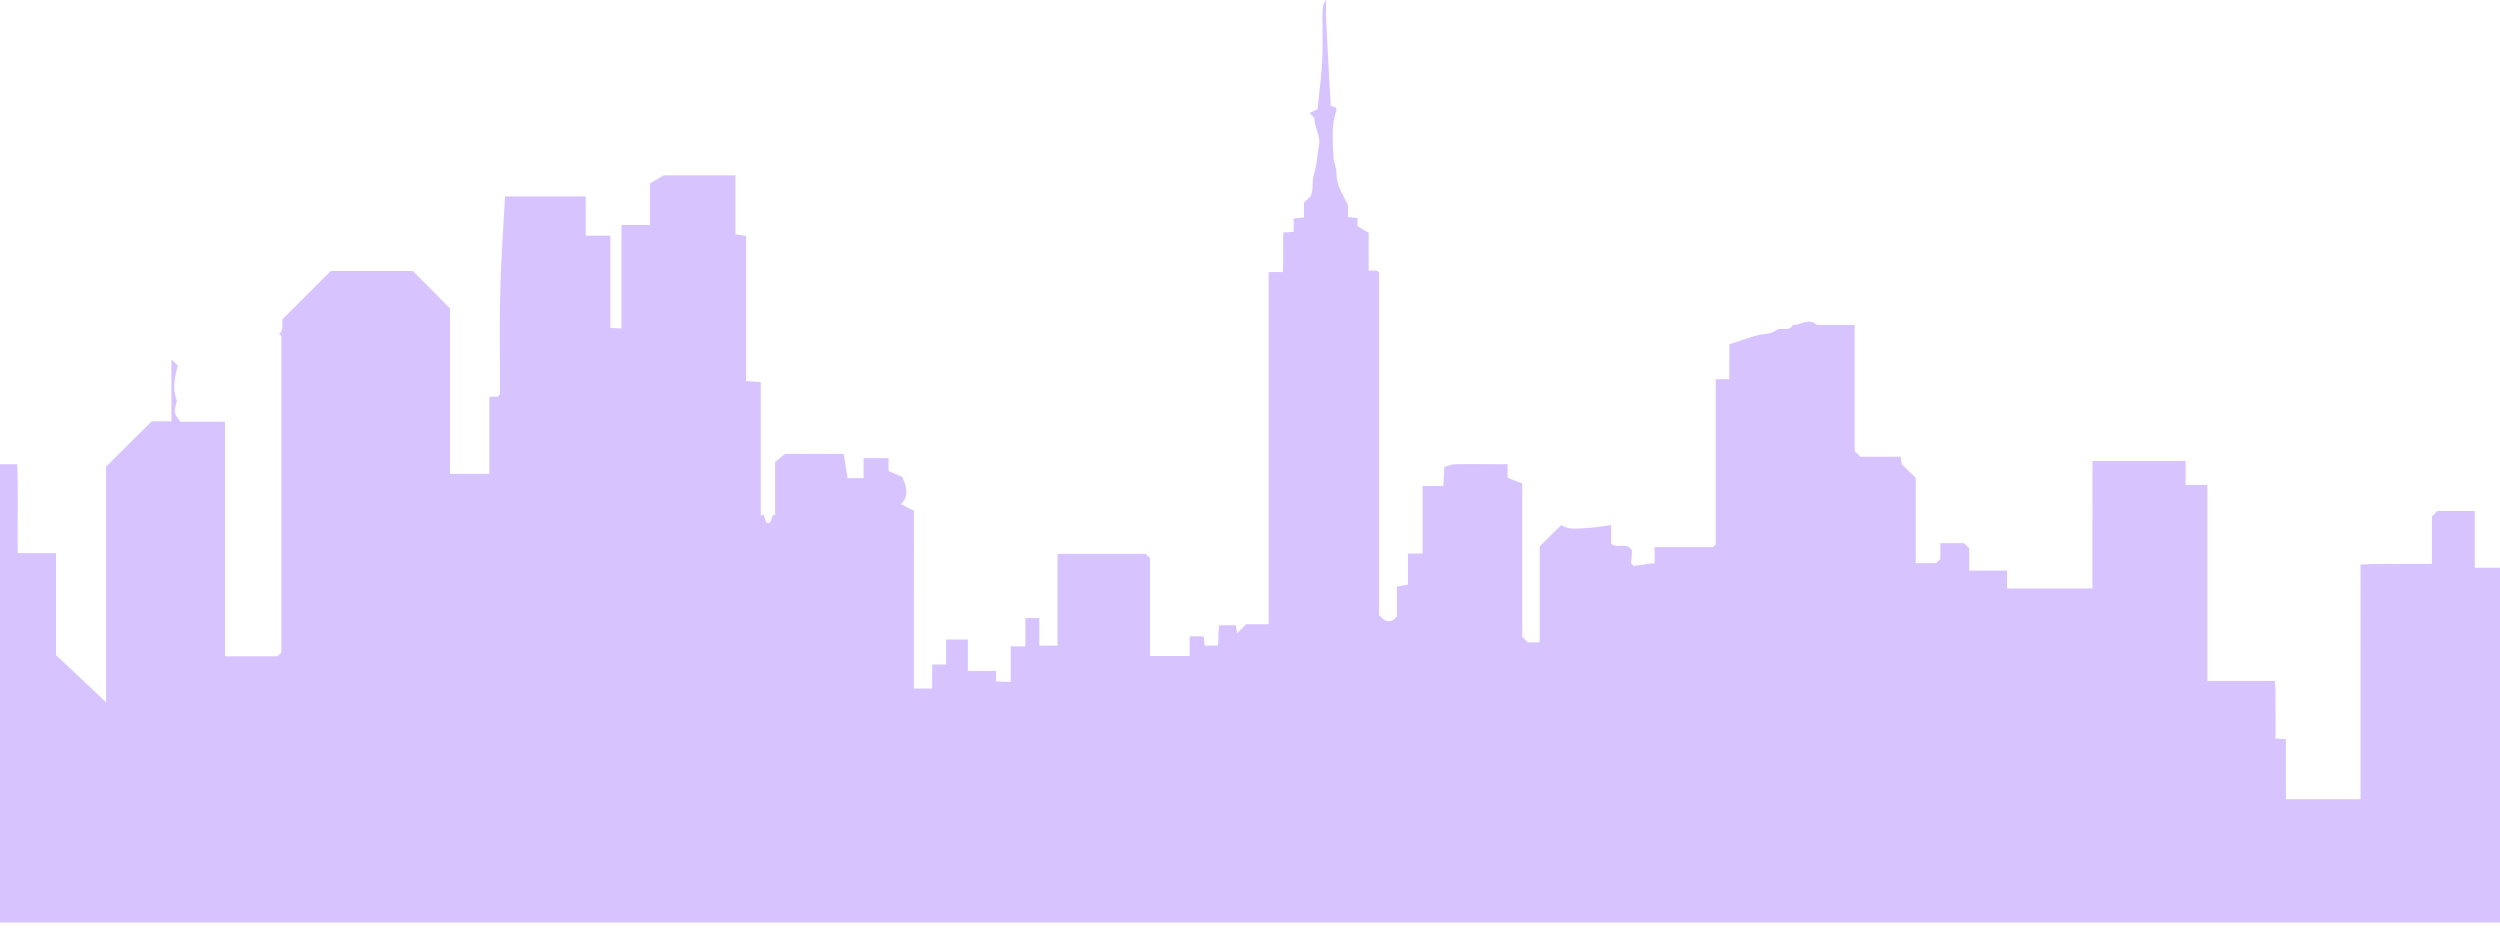 <svg xmlns="http://www.w3.org/2000/svg" xmlns:xlink="http://www.w3.org/1999/xlink" viewBox="0 0 1611.32 603.51"><defs><style>.cls-1{fill:none;}.cls-2{clip-path:url(#clip-path);}.cls-3{fill:#d7c4ff;}</style><clipPath id="clip-path"><rect class="cls-1" width="1611.32" height="594.61"/></clipPath></defs><g id="Layer_2" data-name="Layer 2"><g id="Layer_1-2" data-name="Layer 1"><g class="cls-2"><path class="cls-3" d="M1611.32,365.93V603h-1351c-88.35-.29-174.1.52-260.34.52V299.19H11.05c.92,18.87,0,38,.46,57.31H36.14v65.82C47,432.45,57.78,442.57,68.37,452.7V300.8c9.89-9.89,19.33-19.33,29.46-29.23h12.66V231.76c2.07,1.84,3,2.76,4.14,3.91C112.56,243,111,250.4,113.94,258c.23.69-.46,1.61-.46,2.3-1.38,6-1.38,6,2.77,11.5H145V423h33.84l2.53-2.53V216.8c0-.46-.92-1.15-1.61-1.61,3.45-2.3,1.84-6.22,2.3-9.44l31.07-31.07h53c7.82,7.83,15.65,15.65,23.94,24.17V305.41h25.32V255.69h5.52c.69-.92,1.38-1.61,1.38-2.3,0-22.32-.46-44.42.23-66.74.47-20,1.85-39.82,3-60.07h52V151.9h15.88v59.38c2.54.23,4.61.23,7.14.46V145h18.41V118.3c1.85-1.15,4.15-2.54,8.75-5.3H474v38c2.53.46,4.6.69,6.9,1.15v93.44l9.44.69v86.3c.46-.46,1.15-.69,1.61-1.15q1,2.76,2.08,5.53h2.3l2.07-5.53c.46.46.92.69,1.15,1.15V297.81c1.84-1.61,3.91-3.22,6.44-5.29h37.76c.92,5.06,1.61,10.35,2.53,15.65H556.6V295.28h16.11v8.28c2.76,1.16,5.29,2.31,9,3.92,1.38,4.6,5.29,10.58-.92,17.49,3.68,1.84,6.67,3.45,8.28,4.14V443.73h11.74V428.3h9V412.19h14v20.26H642v6.67c3.22.23,6,.23,9.43.46v-23h9.44V398.38h9v17.73h11.74V357h56.86l2.76,2.76v63.06h25.55V410.12h9c.23,1.84.46,3.69.69,6H785q.33-5.88.68-13.12h10.82c.23,1.84.7,3.91.93,5.06l5.75-5.75h14.5V175.37h9.21c.23-8.51,0-16.8.23-25.54,2.07,0,3.91-.23,6.67-.46v-8.52c2.54-.23,4.38-.46,6.68-.69v-9.67c1.84-1.61,3.22-3,4.37-4.14.23-.92.46-1.61.7-2.3.91-3.91,0-7.83,1.38-12,1.84-5.75,2.07-12.2,3.22-18.18s-2.76-11.28-3-17.26c0-.92-1.15-1.61-3-3.91a39.92,39.92,0,0,0,5.07-2.3c1.15-11.74,2.53-21.64,3-31.77.46-10.35,0-20.71.23-31.07,0-2.53.23-5.06,2.3-7.59,0,4.14-.23,8.29,0,12.2.92,18.41,1.84,36.82,3,56.15a13.22,13.22,0,0,1,3,.92c.23.69.92,1.39.69,1.85-3.45,9.43-2.31,19.33-2.07,29,0,3.92,2.07,7.83,2.07,11.74a23.94,23.94,0,0,0,2.53,10.59c1.15,2.53,2.53,5.06,4.83,9.89v7.6c2.3.23,4.15.46,6.22.69v5.29c2.53,1.38,4.6,2.77,7.13,4.15v24.39h5.3c.69.69,1.38.92,1.38,1.15V396.32c4.14,4.83,7.59,5.75,11.51.91v-19.1c2.3-.46,4.6-.92,7.13-1.38v-20h9.44v-43.5h13.35c.23-3.91.46-7.59.69-12.2,2.08-.69,4.61-1.84,6.91-1.84,11.05-.23,22.1,0,33.84,0v8.75c3,1.15,6,2.3,9.44,3.68v98.73c1.38,1.61,2.53,2.53,3.68,3.69h6.9c.23-.23.7-.46.7-.7V352.13c4.83-4.84,9.2-9.21,14-13.81,4.14,3.22,9.89,2.3,15.42,2.07a148.12,148.12,0,0,0,16.57-2.07v12c4.15,3.92,10.82-1.61,13.58,4.84-.22,2.07-.46,4.6-.69,7.82a13.15,13.15,0,0,1,1.61,1.84c4.84-.69,9-1.38,13.58-1.84V352.58H1104c.69-.68,1.15-.91,1.38-1.15a1.72,1.72,0,0,0,.46-.91V244.42h8.74V221.86c6-1.84,11.51-3.91,17.27-5.52,4.14-1.15,9.21-.92,12.43-3.22,3.68-2.77,8.75,1.15,11.28-3.69,5.06.46,10.13-5.06,15.42,0h24.4v81.25l3.68,3.68h26c.23,1.61.45,3.45.69,4.83,3.22,3.22,6.44,6.22,9,8.75v55h13.12l2.77-2.76V350.05H1266a39.08,39.08,0,0,0,3.22,3.23v14.5h24.4v11.5h55V297.12h60.08v15.42h14V438.89h43.5c.7,6.22.23,12.43.47,18.41V476c2.29.23,4.14.23,6.67.45v38.67h48.11V363.86c15.42-.92,30.61,0,46-.46V332.79l3.45-3.45h24.17v36.59Z"/></g></g></g></svg>